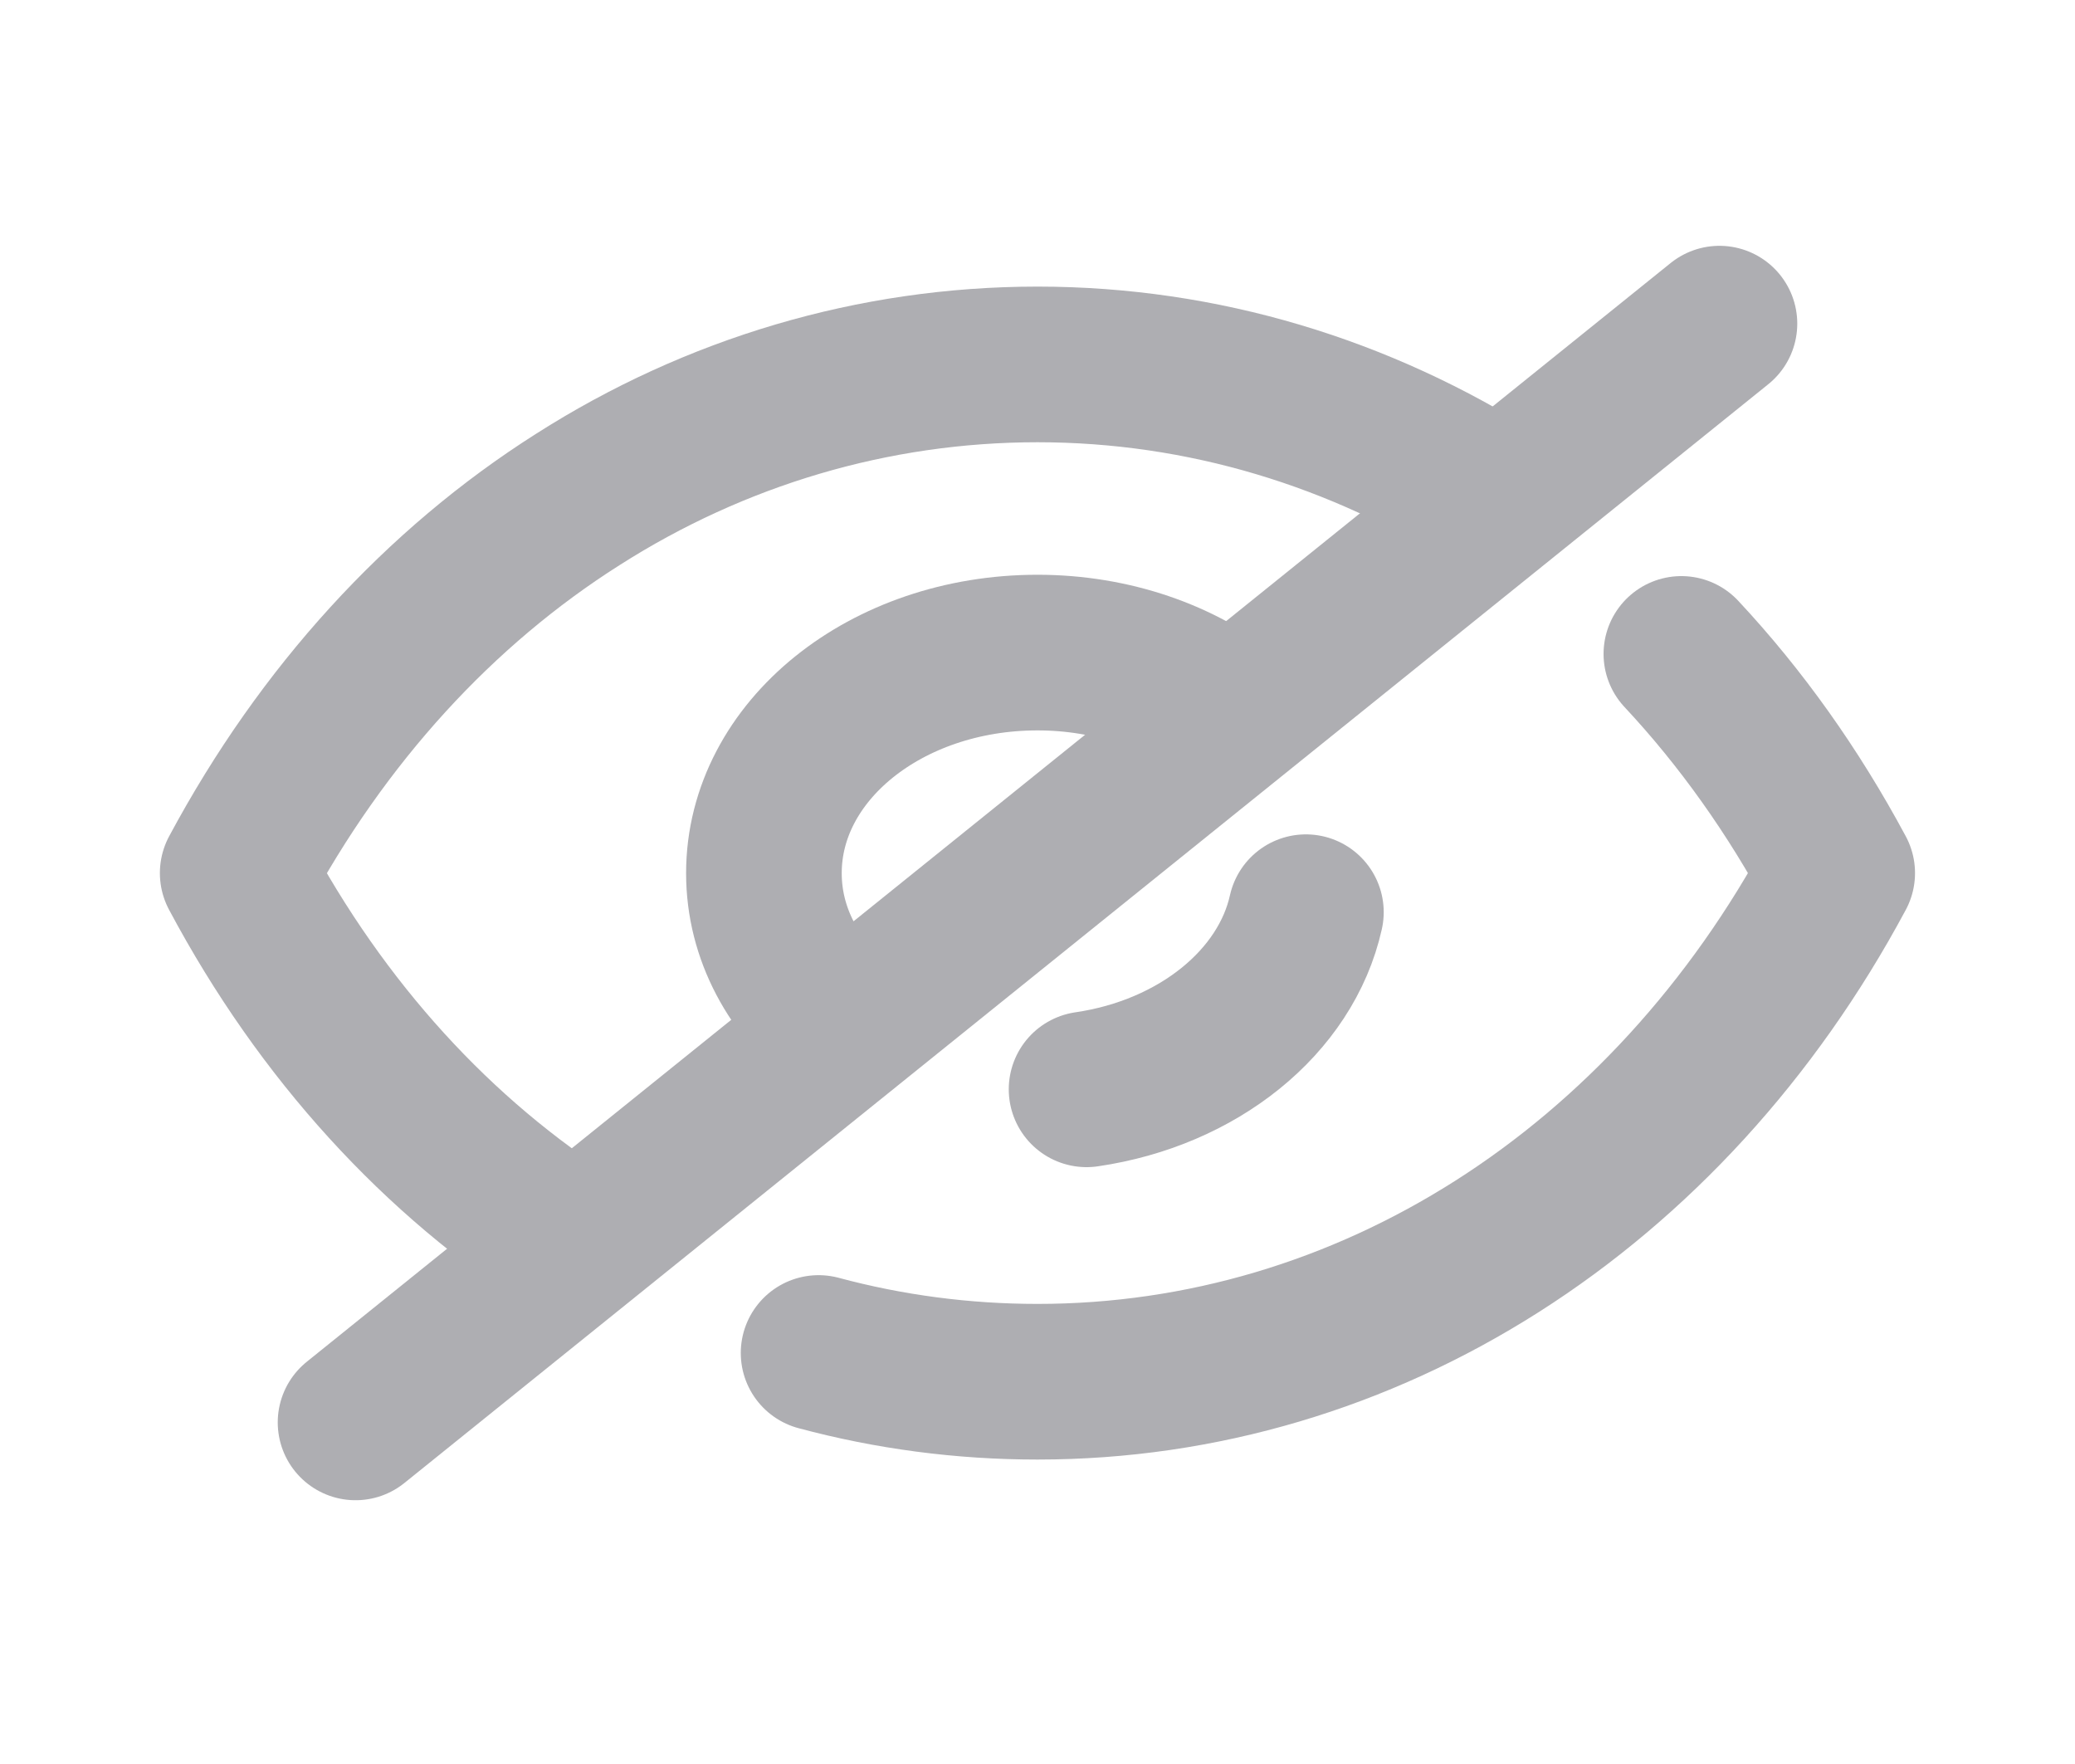 <svg width="20" height="17" viewBox="0 0 20 17" fill="none" xmlns="http://www.w3.org/2000/svg">
<path d="M8.134 9.911C7.655 9.526 7.363 9.002 7.363 8.415C7.363 7.238 8.54 6.289 10 6.289C10.722 6.289 11.387 6.525 11.858 6.91" stroke="#AEAEB2" stroke-width="1.5" stroke-linecap="round" stroke-linejoin="round"/>
<path d="M12.587 8.791C12.394 9.657 11.547 10.341 10.473 10.498" stroke="#AEAEB2" stroke-width="1.5" stroke-linecap="round" stroke-linejoin="round"/>
<path d="M5.545 11.996C4.223 11.159 3.103 9.938 2.291 8.414C3.111 6.885 4.239 5.656 5.57 4.813C6.892 3.97 8.418 3.512 10 3.512C11.591 3.512 13.116 3.977 14.446 4.826" stroke="#AEAEB2" stroke-width="1.5" stroke-linecap="round" stroke-linejoin="round"/>
<path d="M16.206 6.302C16.78 6.916 17.284 7.624 17.708 8.414C16.069 11.473 13.172 13.316 10 13.316C9.28 13.316 8.571 13.222 7.89 13.039" stroke="#AEAEB2" stroke-width="1.5" stroke-linecap="round" stroke-linejoin="round"/>
<path d="M16.573 3.119L3.427 13.708" stroke="#AEAEB2" stroke-width="1.5" stroke-linecap="round" stroke-linejoin="round"/>
</svg>
